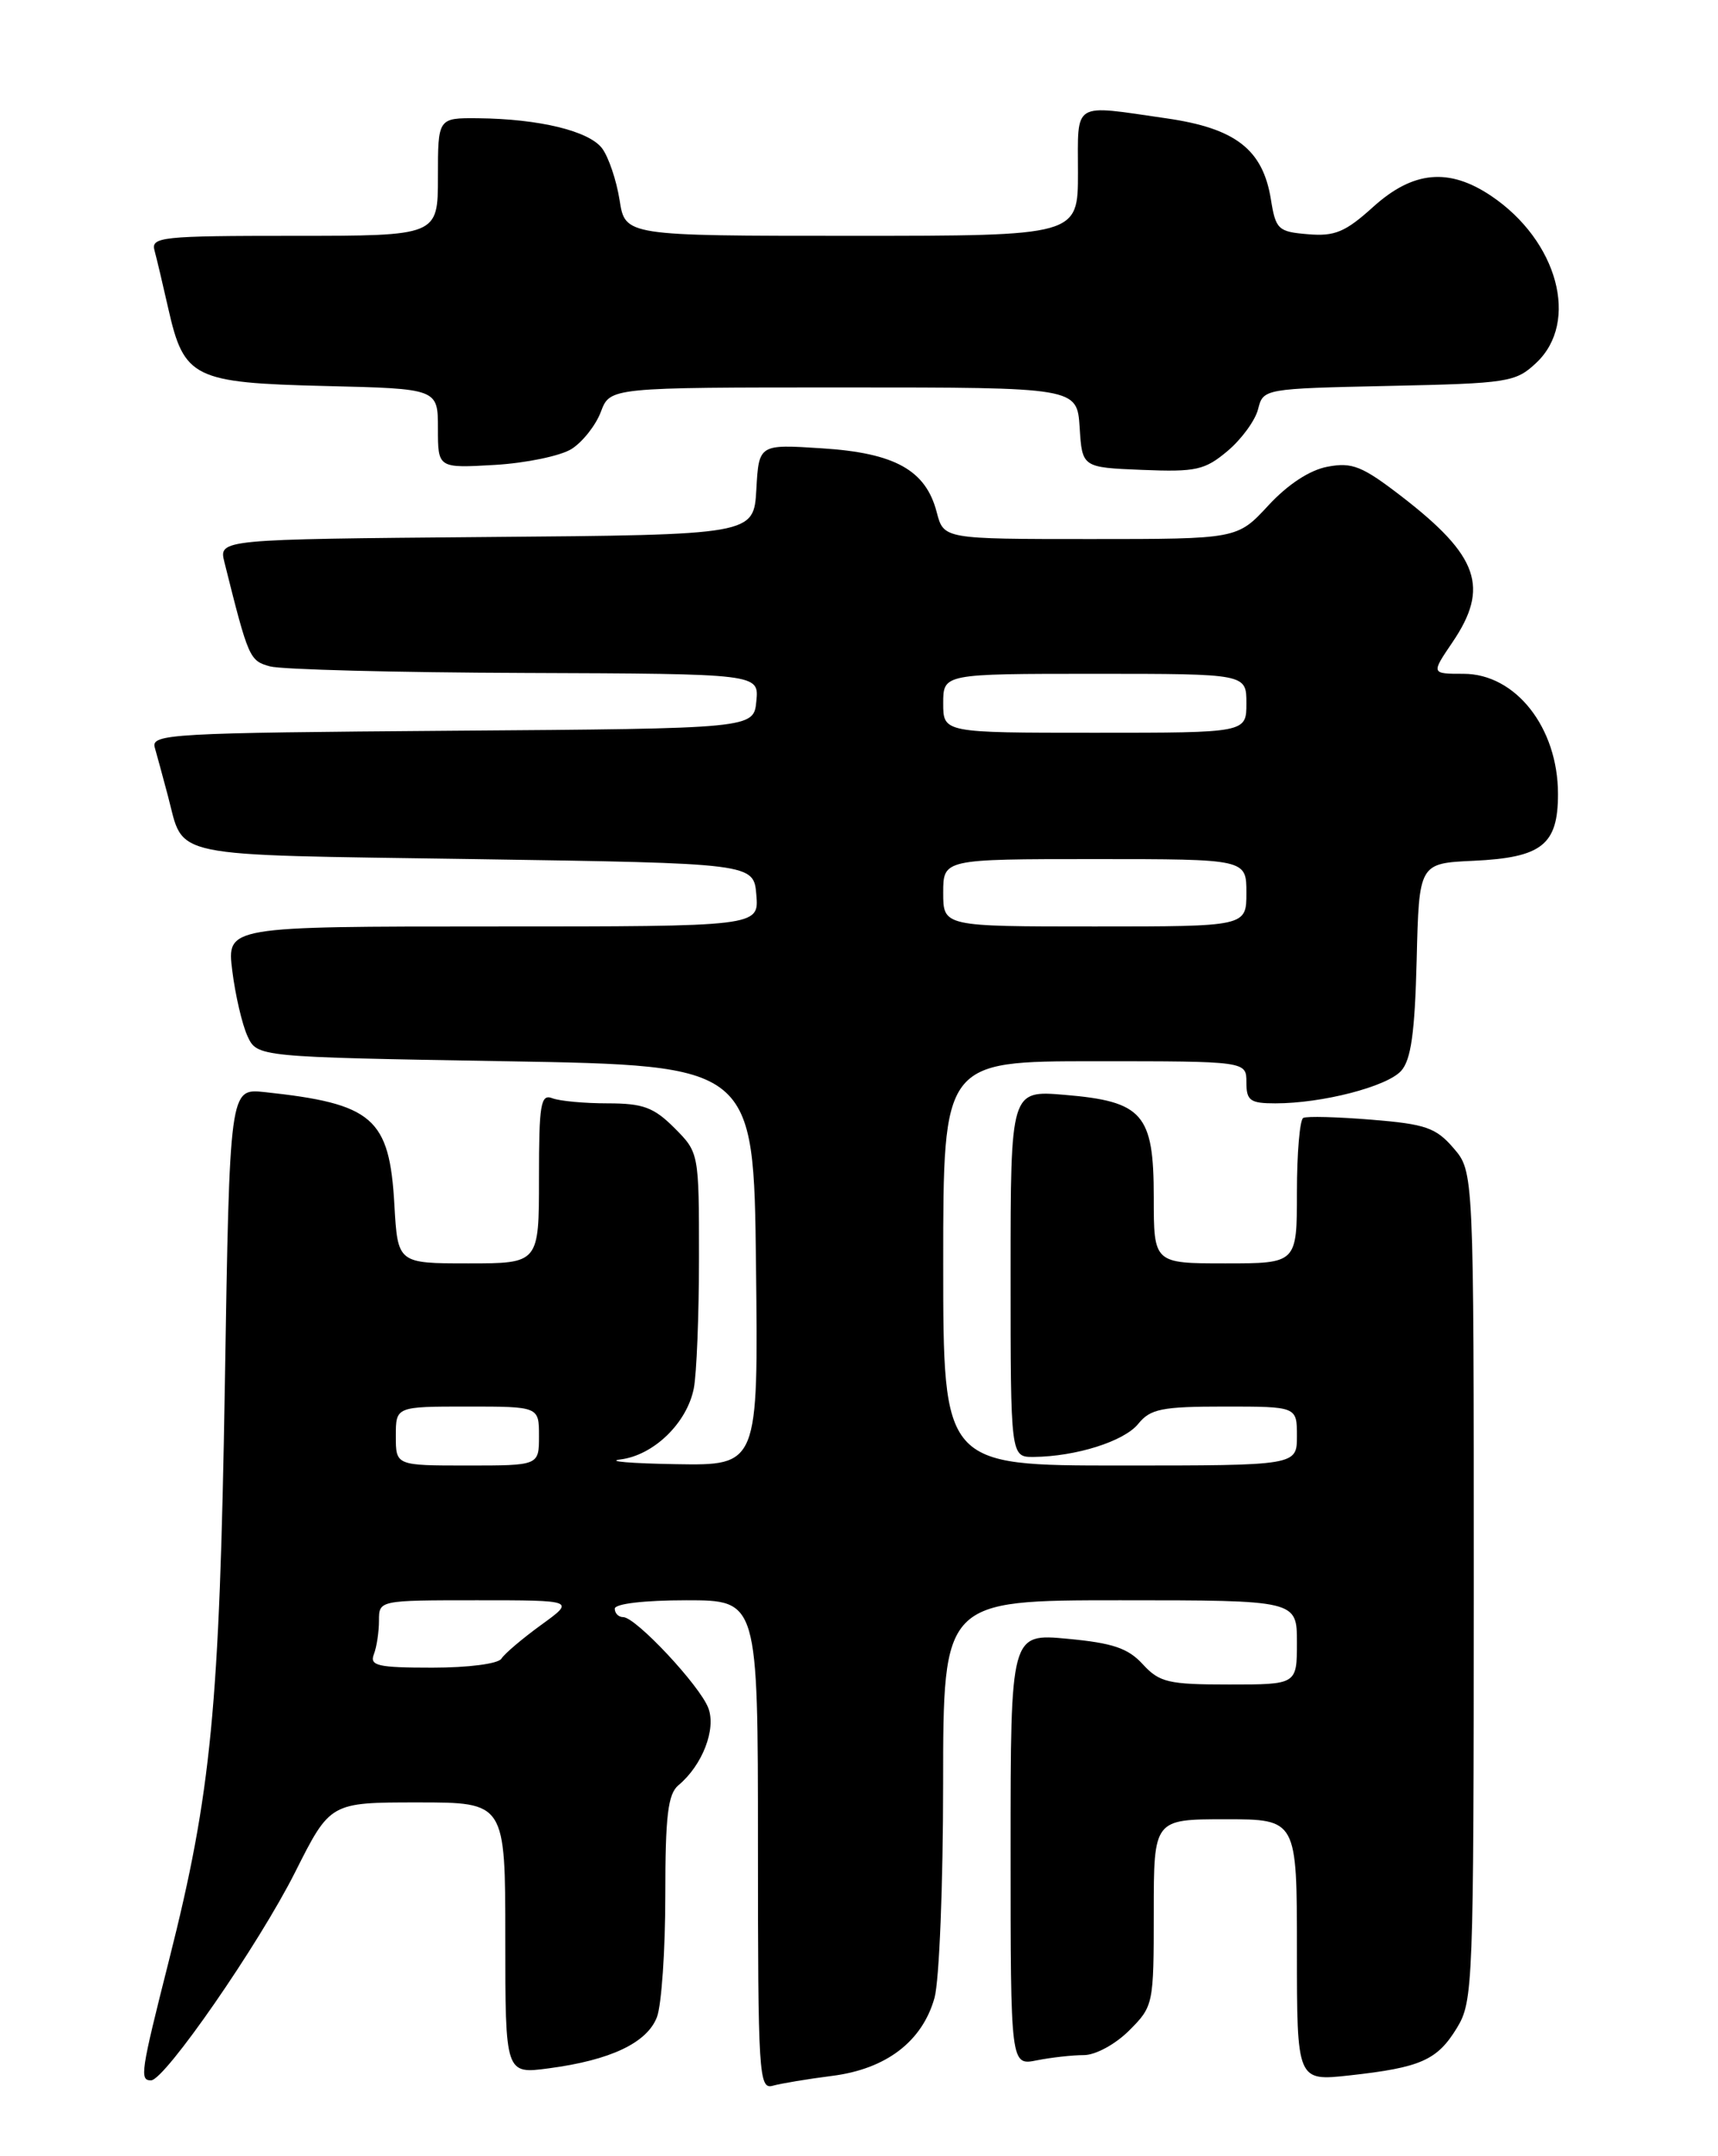 <?xml version="1.0" encoding="UTF-8" standalone="no"?>
<!DOCTYPE svg PUBLIC "-//W3C//DTD SVG 1.1//EN" "http://www.w3.org/Graphics/SVG/1.1/DTD/svg11.dtd" >
<svg xmlns="http://www.w3.org/2000/svg" xmlns:xlink="http://www.w3.org/1999/xlink" version="1.1" viewBox="0 0 204 256">
 <g >
 <path fill="currentColor"
d=" M 98.79 246.47 C 105.23 245.66 109.52 242.38 110.97 237.19 C 111.53 235.16 111.99 223.71 111.99 211.75 C 112.00 190.00 112.00 190.00 133.00 190.00 C 154.00 190.00 154.00 190.00 154.00 195.00 C 154.00 200.00 154.00 200.00 145.95 200.00 C 138.73 200.00 137.68 199.75 135.70 197.60 C 133.95 195.68 132.12 195.07 126.75 194.57 C 120.00 193.94 120.00 193.94 120.00 219.60 C 120.00 245.25 120.00 245.25 123.12 244.62 C 124.84 244.28 127.35 244.00 128.70 244.00 C 130.08 244.00 132.44 242.72 134.08 241.08 C 136.96 238.20 137.00 237.99 137.00 227.08 C 137.00 216.00 137.00 216.00 145.50 216.00 C 154.00 216.00 154.00 216.00 154.00 231.55 C 154.00 247.10 154.00 247.10 160.25 246.41 C 168.70 245.48 170.66 244.61 173.00 240.77 C 174.92 237.62 174.99 235.71 175.00 188.31 C 175.00 139.11 175.00 139.11 172.60 136.32 C 170.51 133.89 169.28 133.46 162.85 132.94 C 158.81 132.61 155.16 132.51 154.75 132.73 C 154.34 132.94 154.00 136.92 154.00 141.56 C 154.00 150.00 154.00 150.00 145.50 150.00 C 137.00 150.00 137.00 150.00 137.00 142.15 C 137.00 132.25 135.72 130.77 126.41 129.99 C 120.00 129.45 120.00 129.45 120.00 151.23 C 120.00 173.00 120.00 173.00 122.75 172.98 C 127.77 172.93 133.48 171.13 135.16 169.05 C 136.60 167.27 137.96 167.00 145.41 167.00 C 154.00 167.00 154.00 167.00 154.00 170.50 C 154.00 174.00 154.00 174.00 133.00 174.00 C 112.00 174.00 112.00 174.00 112.00 150.00 C 112.00 126.00 112.00 126.00 130.00 126.00 C 148.00 126.00 148.00 126.00 148.00 128.50 C 148.00 130.68 148.44 131.00 151.45 131.00 C 157.00 131.00 164.67 129.02 166.37 127.15 C 167.55 125.84 168.00 122.65 168.22 113.96 C 168.50 102.50 168.50 102.50 174.98 102.20 C 183.09 101.82 185.00 100.31 185.00 94.28 C 185.00 86.39 179.97 80.00 173.78 80.00 C 169.93 80.00 169.93 80.00 172.46 76.27 C 176.89 69.75 175.59 66.01 166.44 58.95 C 161.76 55.34 160.56 54.86 157.65 55.41 C 155.53 55.80 152.93 57.50 150.60 60.02 C 146.92 64.00 146.92 64.00 129.49 64.00 C 112.06 64.00 112.06 64.00 111.23 60.82 C 109.94 55.83 106.28 53.78 97.62 53.23 C 90.11 52.74 90.11 52.74 89.81 58.12 C 89.50 63.50 89.50 63.50 57.73 63.76 C 25.97 64.03 25.97 64.03 26.65 66.76 C 29.51 78.19 29.62 78.44 32.06 79.12 C 33.40 79.49 47.02 79.85 62.31 79.90 C 90.13 80.00 90.13 80.00 89.81 83.25 C 89.50 86.50 89.50 86.50 53.69 86.76 C 20.22 87.01 17.91 87.14 18.38 88.76 C 18.65 89.72 19.36 92.30 19.94 94.50 C 21.92 101.97 19.39 101.45 56.21 102.00 C 89.50 102.50 89.50 102.50 89.81 106.25 C 90.12 110.00 90.12 110.00 58.53 110.00 C 26.93 110.00 26.93 110.00 27.58 115.25 C 27.94 118.14 28.75 121.62 29.38 123.00 C 30.53 125.50 30.53 125.50 60.01 126.00 C 89.50 126.50 89.50 126.50 89.77 150.25 C 90.04 174.00 90.04 174.00 80.27 173.84 C 74.90 173.75 71.93 173.50 73.67 173.28 C 77.61 172.79 81.56 168.97 82.38 164.86 C 82.72 163.15 83.00 156.15 83.00 149.30 C 83.00 136.87 82.99 136.84 80.08 133.92 C 77.63 131.47 76.35 131.00 72.16 131.00 C 69.41 131.00 66.45 130.73 65.58 130.39 C 64.20 129.86 64.00 131.09 64.00 139.89 C 64.00 150.00 64.00 150.00 55.61 150.00 C 47.23 150.00 47.23 150.00 46.83 143.05 C 46.25 132.72 44.31 131.04 31.39 129.66 C 27.27 129.23 27.27 129.23 26.70 164.36 C 26.07 202.76 25.10 212.83 20.08 232.69 C 16.70 246.05 16.56 247.00 17.93 247.00 C 19.56 247.00 30.75 230.83 35.06 222.25 C 39.21 214.00 39.21 214.00 49.61 214.00 C 60.00 214.00 60.00 214.00 60.00 230.13 C 60.00 246.26 60.00 246.26 65.17 245.57 C 72.51 244.60 76.84 242.54 78.01 239.48 C 78.55 238.05 79.00 231.55 79.00 225.06 C 79.00 215.56 79.31 212.99 80.57 211.95 C 83.40 209.59 85.06 205.30 84.11 202.80 C 83.10 200.12 75.49 192.00 74.00 192.00 C 73.45 192.00 73.00 191.55 73.00 191.00 C 73.00 190.41 76.50 190.00 81.50 190.00 C 90.00 190.00 90.00 190.00 90.00 219.07 C 90.00 246.27 90.11 248.10 91.75 247.64 C 92.71 247.37 95.88 246.84 98.79 246.47 Z  M 67.88 53.30 C 69.18 52.47 70.75 50.49 71.35 48.89 C 72.44 46.00 72.44 46.00 100.16 46.00 C 127.89 46.00 127.89 46.00 128.20 50.75 C 128.50 55.50 128.50 55.50 135.62 55.79 C 142.02 56.05 143.06 55.82 145.77 53.54 C 147.42 52.15 149.06 49.91 149.39 48.57 C 150.00 46.16 150.07 46.14 164.92 45.82 C 179.12 45.52 179.97 45.38 182.42 43.08 C 187.58 38.23 184.98 28.60 177.08 23.27 C 172.06 19.89 167.80 20.28 163.06 24.56 C 159.76 27.55 158.50 28.08 155.32 27.81 C 151.77 27.52 151.48 27.25 150.91 23.67 C 149.95 17.74 146.71 15.23 138.50 14.05 C 127.22 12.42 128.00 11.94 128.00 20.50 C 128.00 28.00 128.00 28.00 101.11 28.00 C 74.23 28.00 74.23 28.00 73.57 23.75 C 73.20 21.41 72.27 18.66 71.50 17.62 C 69.95 15.55 64.02 14.11 56.75 14.04 C 52.00 14.00 52.00 14.00 52.00 21.00 C 52.00 28.00 52.00 28.00 34.93 28.00 C 19.16 28.00 17.90 28.13 18.35 29.75 C 18.61 30.71 19.35 33.83 19.99 36.67 C 21.85 44.89 22.98 45.45 38.60 45.83 C 52.00 46.15 52.00 46.15 52.00 50.87 C 52.00 55.59 52.00 55.59 58.75 55.20 C 62.46 54.98 66.57 54.13 67.88 53.30 Z  M 44.39 196.42 C 44.73 195.55 45.00 193.75 45.00 192.42 C 45.00 190.00 45.00 190.00 56.65 190.00 C 68.30 190.00 68.30 190.00 64.25 192.93 C 62.02 194.55 59.90 196.35 59.54 196.93 C 59.17 197.54 55.60 198.00 51.33 198.00 C 44.86 198.00 43.87 197.77 44.39 196.42 Z  M 47.00 170.50 C 47.00 167.00 47.00 167.00 55.50 167.00 C 64.00 167.00 64.00 167.00 64.00 170.50 C 64.00 174.00 64.00 174.00 55.50 174.00 C 47.00 174.00 47.00 174.00 47.00 170.50 Z  M 112.00 106.00 C 112.00 102.00 112.00 102.00 130.00 102.00 C 148.00 102.00 148.00 102.00 148.00 106.00 C 148.00 110.00 148.00 110.00 130.00 110.00 C 112.00 110.00 112.00 110.00 112.00 106.00 Z  M 112.00 83.50 C 112.00 80.00 112.00 80.00 130.00 80.00 C 148.00 80.00 148.00 80.00 148.00 83.50 C 148.00 87.00 148.00 87.00 130.00 87.00 C 112.00 87.00 112.00 87.00 112.00 83.50 Z "/>
</g>
</svg>